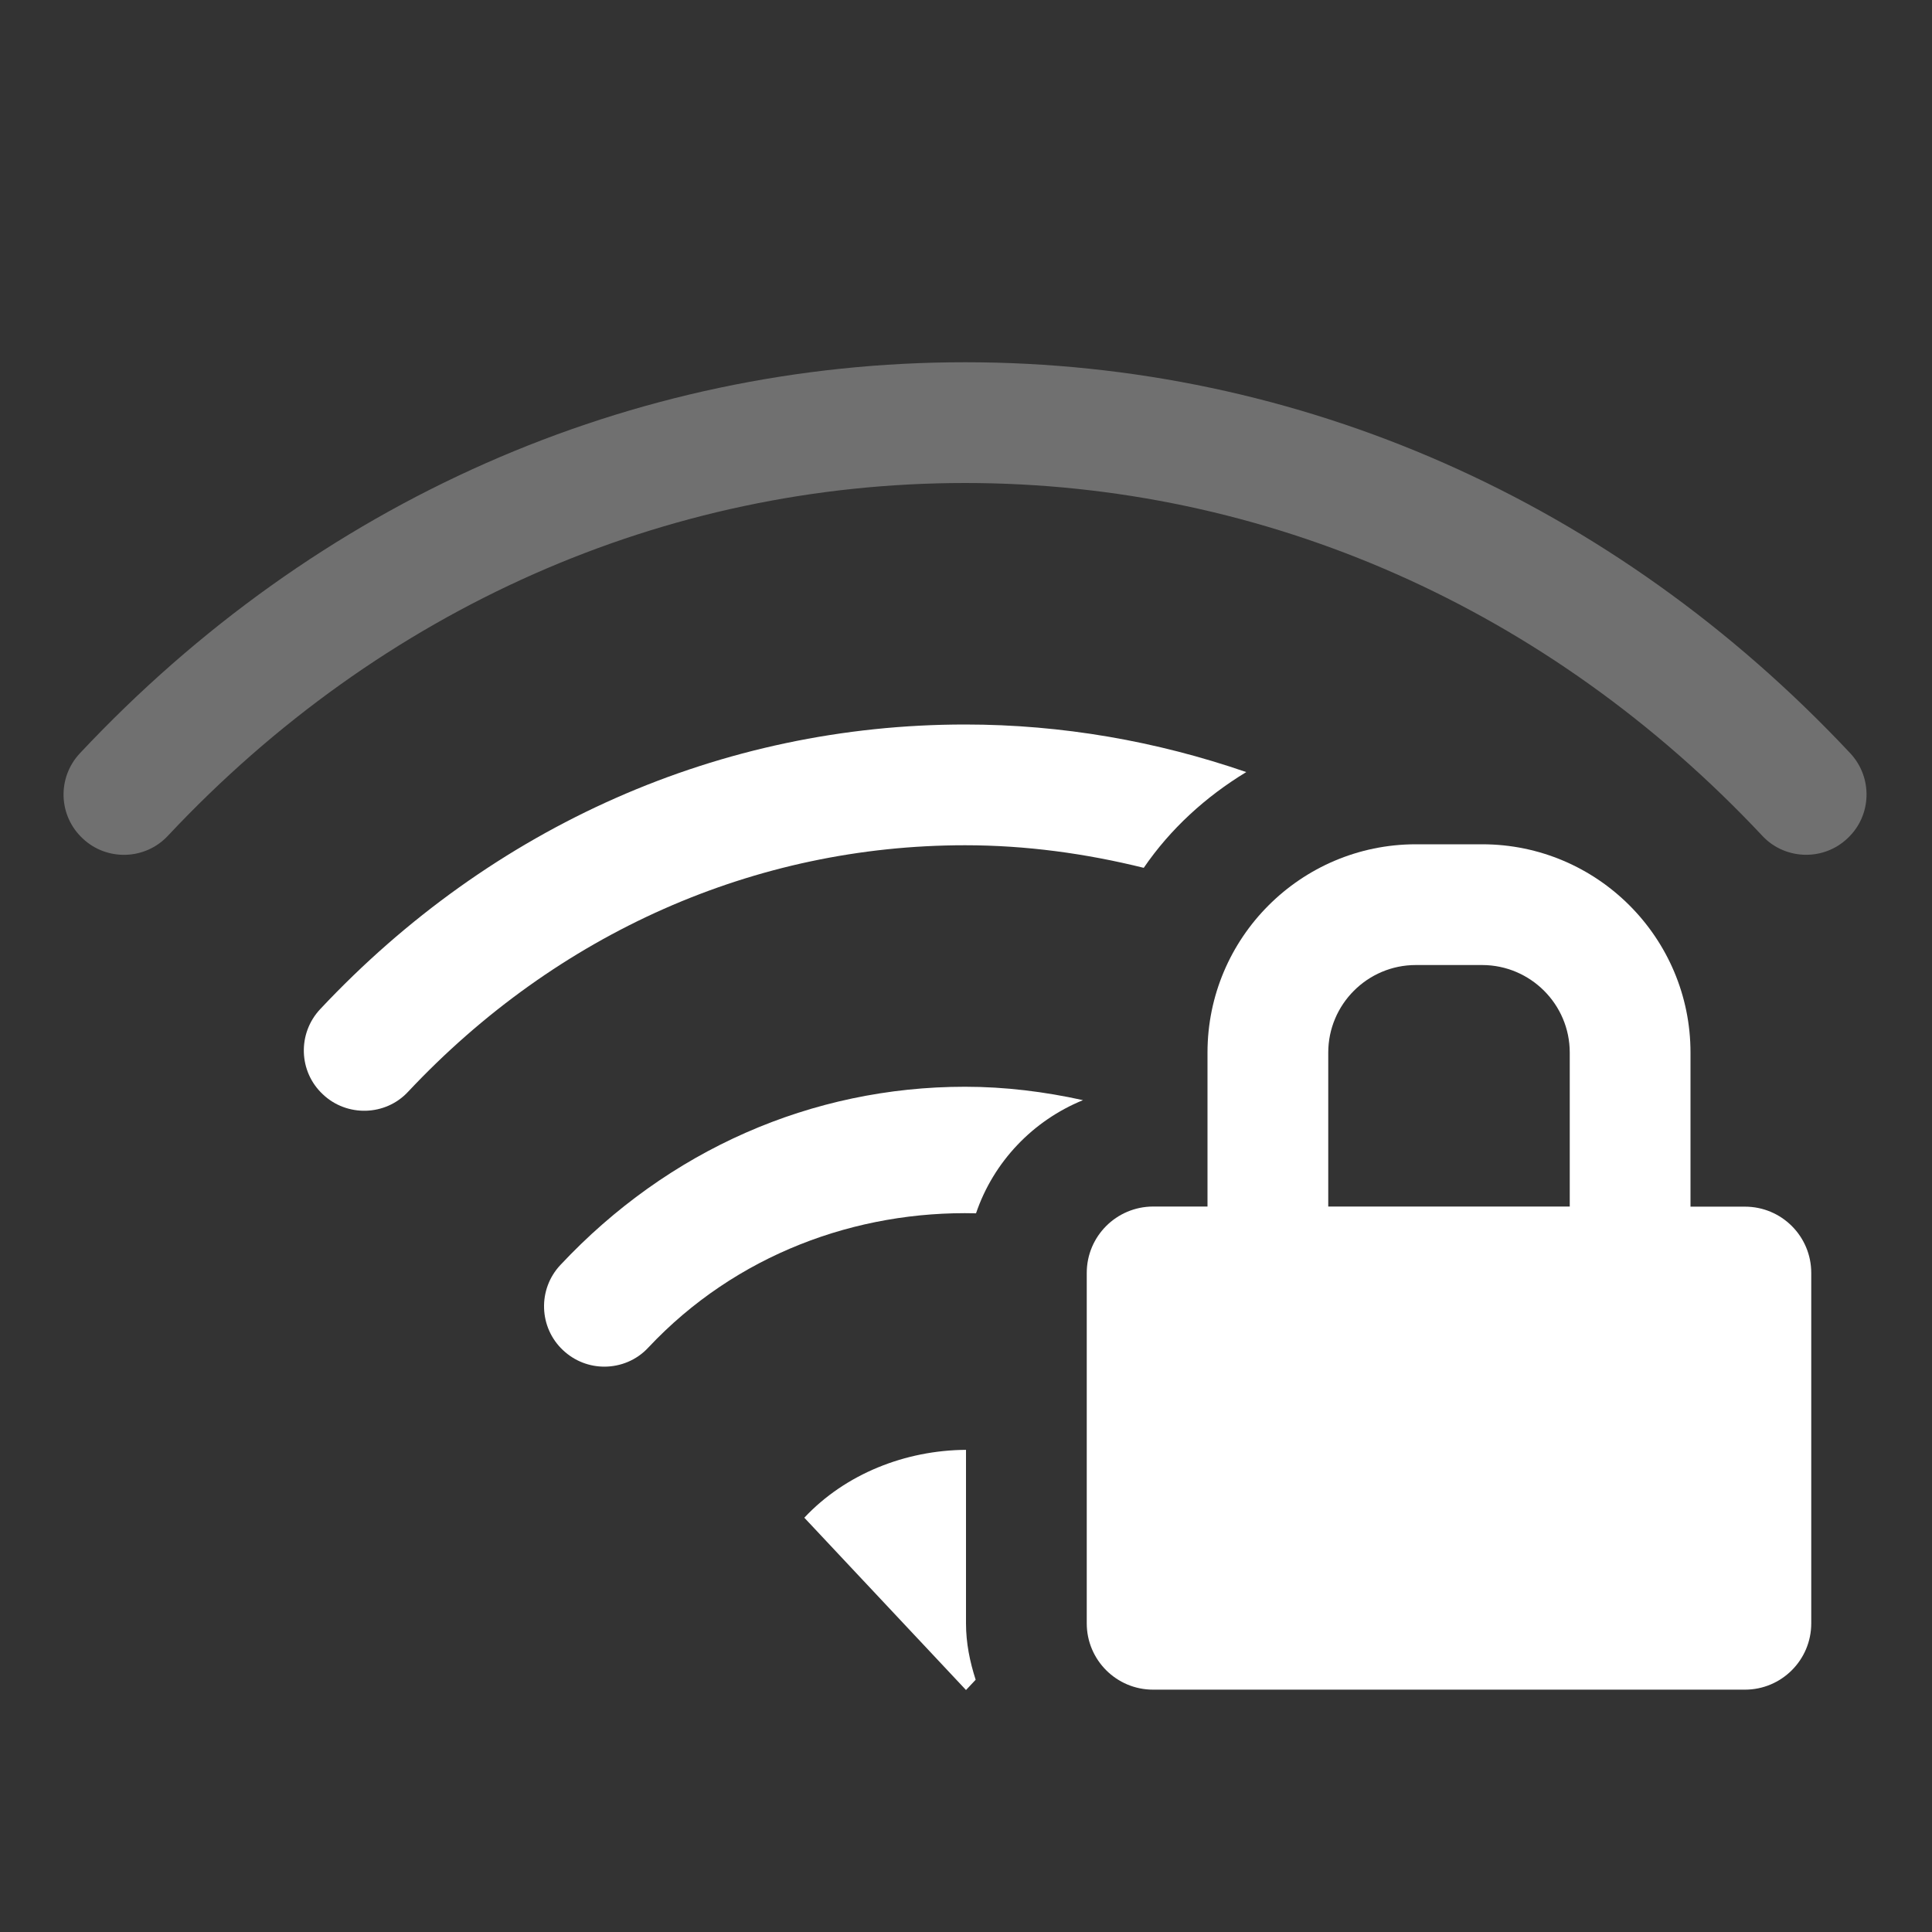 <?xml version="1.0" encoding="iso-8859-1"?>
<!-- Generator: Adobe Illustrator 18.0.0, SVG Export Plug-In . SVG Version: 6.00 Build 0)  -->
<!DOCTYPE svg PUBLIC "-//W3C//DTD SVG 1.1//EN" "http://www.w3.org/Graphics/SVG/1.1/DTD/svg11.dtd">
<svg version="1.1" id="&#x56FE;&#x5C42;_1" xmlns="http://www.w3.org/2000/svg" xmlns:xlink="http://www.w3.org/1999/xlink" x="0px"
	 y="0px" viewBox="0 0 16 16" style="enable-background:new 0 0 16 16;" xml:space="preserve">
<rect x="0" y="0" width="16" height="16" fill="#333333" stroke="none"/>
<g style="opacity:0.3;">
	<path style="fill:#FFFFFF;" d="M14.958,7.079c-0.133,0-0.267-0.053-0.364-0.158C12.826,5.037,10.481,4,7.992,4
		S3.158,5.037,1.391,6.921C1.202,7.124,0.884,7.132,0.685,6.944C0.482,6.755,0.473,6.439,0.662,6.238C2.62,4.15,5.224,3,7.992,3
		s5.372,1.149,7.33,3.237c0.189,0.201,0.18,0.518-0.022,0.706C15.204,7.034,15.081,7.079,14.958,7.079z"/>
</g>
<g>
	<path style="fill:#FFFFFF;" d="M8,12.007c-0.502,0.003-0.999,0.199-1.339,0.562L8,13.996l0.08-0.085
		C8.032,13.762,8,13.608,8,13.444V12.007z"/>
</g>
<path style="fill:#FFFFFF;" d="M8.969,9.111C8.651,9.041,8.325,9,7.992,9c-1.269,0-2.459,0.524-3.351,1.476
	c-0.189,0.201-0.179,0.518,0.022,0.706c0.097,0.091,0.219,0.136,0.342,0.136c0.133,0,0.267-0.053,0.364-0.158
	c0.724-0.771,1.723-1.136,2.714-1.112C8.228,9.621,8.554,9.28,8.969,9.111z"/>
<path style="fill:#FFFFFF;" d="M10.321,6.394C9.578,6.138,8.796,6,7.992,6c-2.018,0-3.914,0.837-5.34,2.357
	c-0.189,0.201-0.18,0.518,0.022,0.706c0.198,0.188,0.518,0.181,0.706-0.022C4.616,7.725,6.254,7,7.992,7
	c0.505,0,0.999,0.068,1.48,0.187C9.693,6.864,9.985,6.598,10.321,6.394z"/>
<path style="fill:#FFFFFF;" d="M14.451,9.993H14V8.717c0-0.951-0.773-1.725-1.725-1.725h-0.551C10.773,6.993,10,7.766,10,8.717
	v1.275H9.549C9.246,9.993,9,10.238,9,10.542v2.902c0,0.303,0.246,0.549,0.549,0.549h4.902c0.303,0,0.549-0.246,0.549-0.549v-2.902
	C15,10.238,14.754,9.993,14.451,9.993z M11,8.717c0-0.399,0.325-0.725,0.725-0.725h0.551C12.675,7.993,13,8.318,13,8.717v1.275h-2
	V8.717z"/>
</svg>
